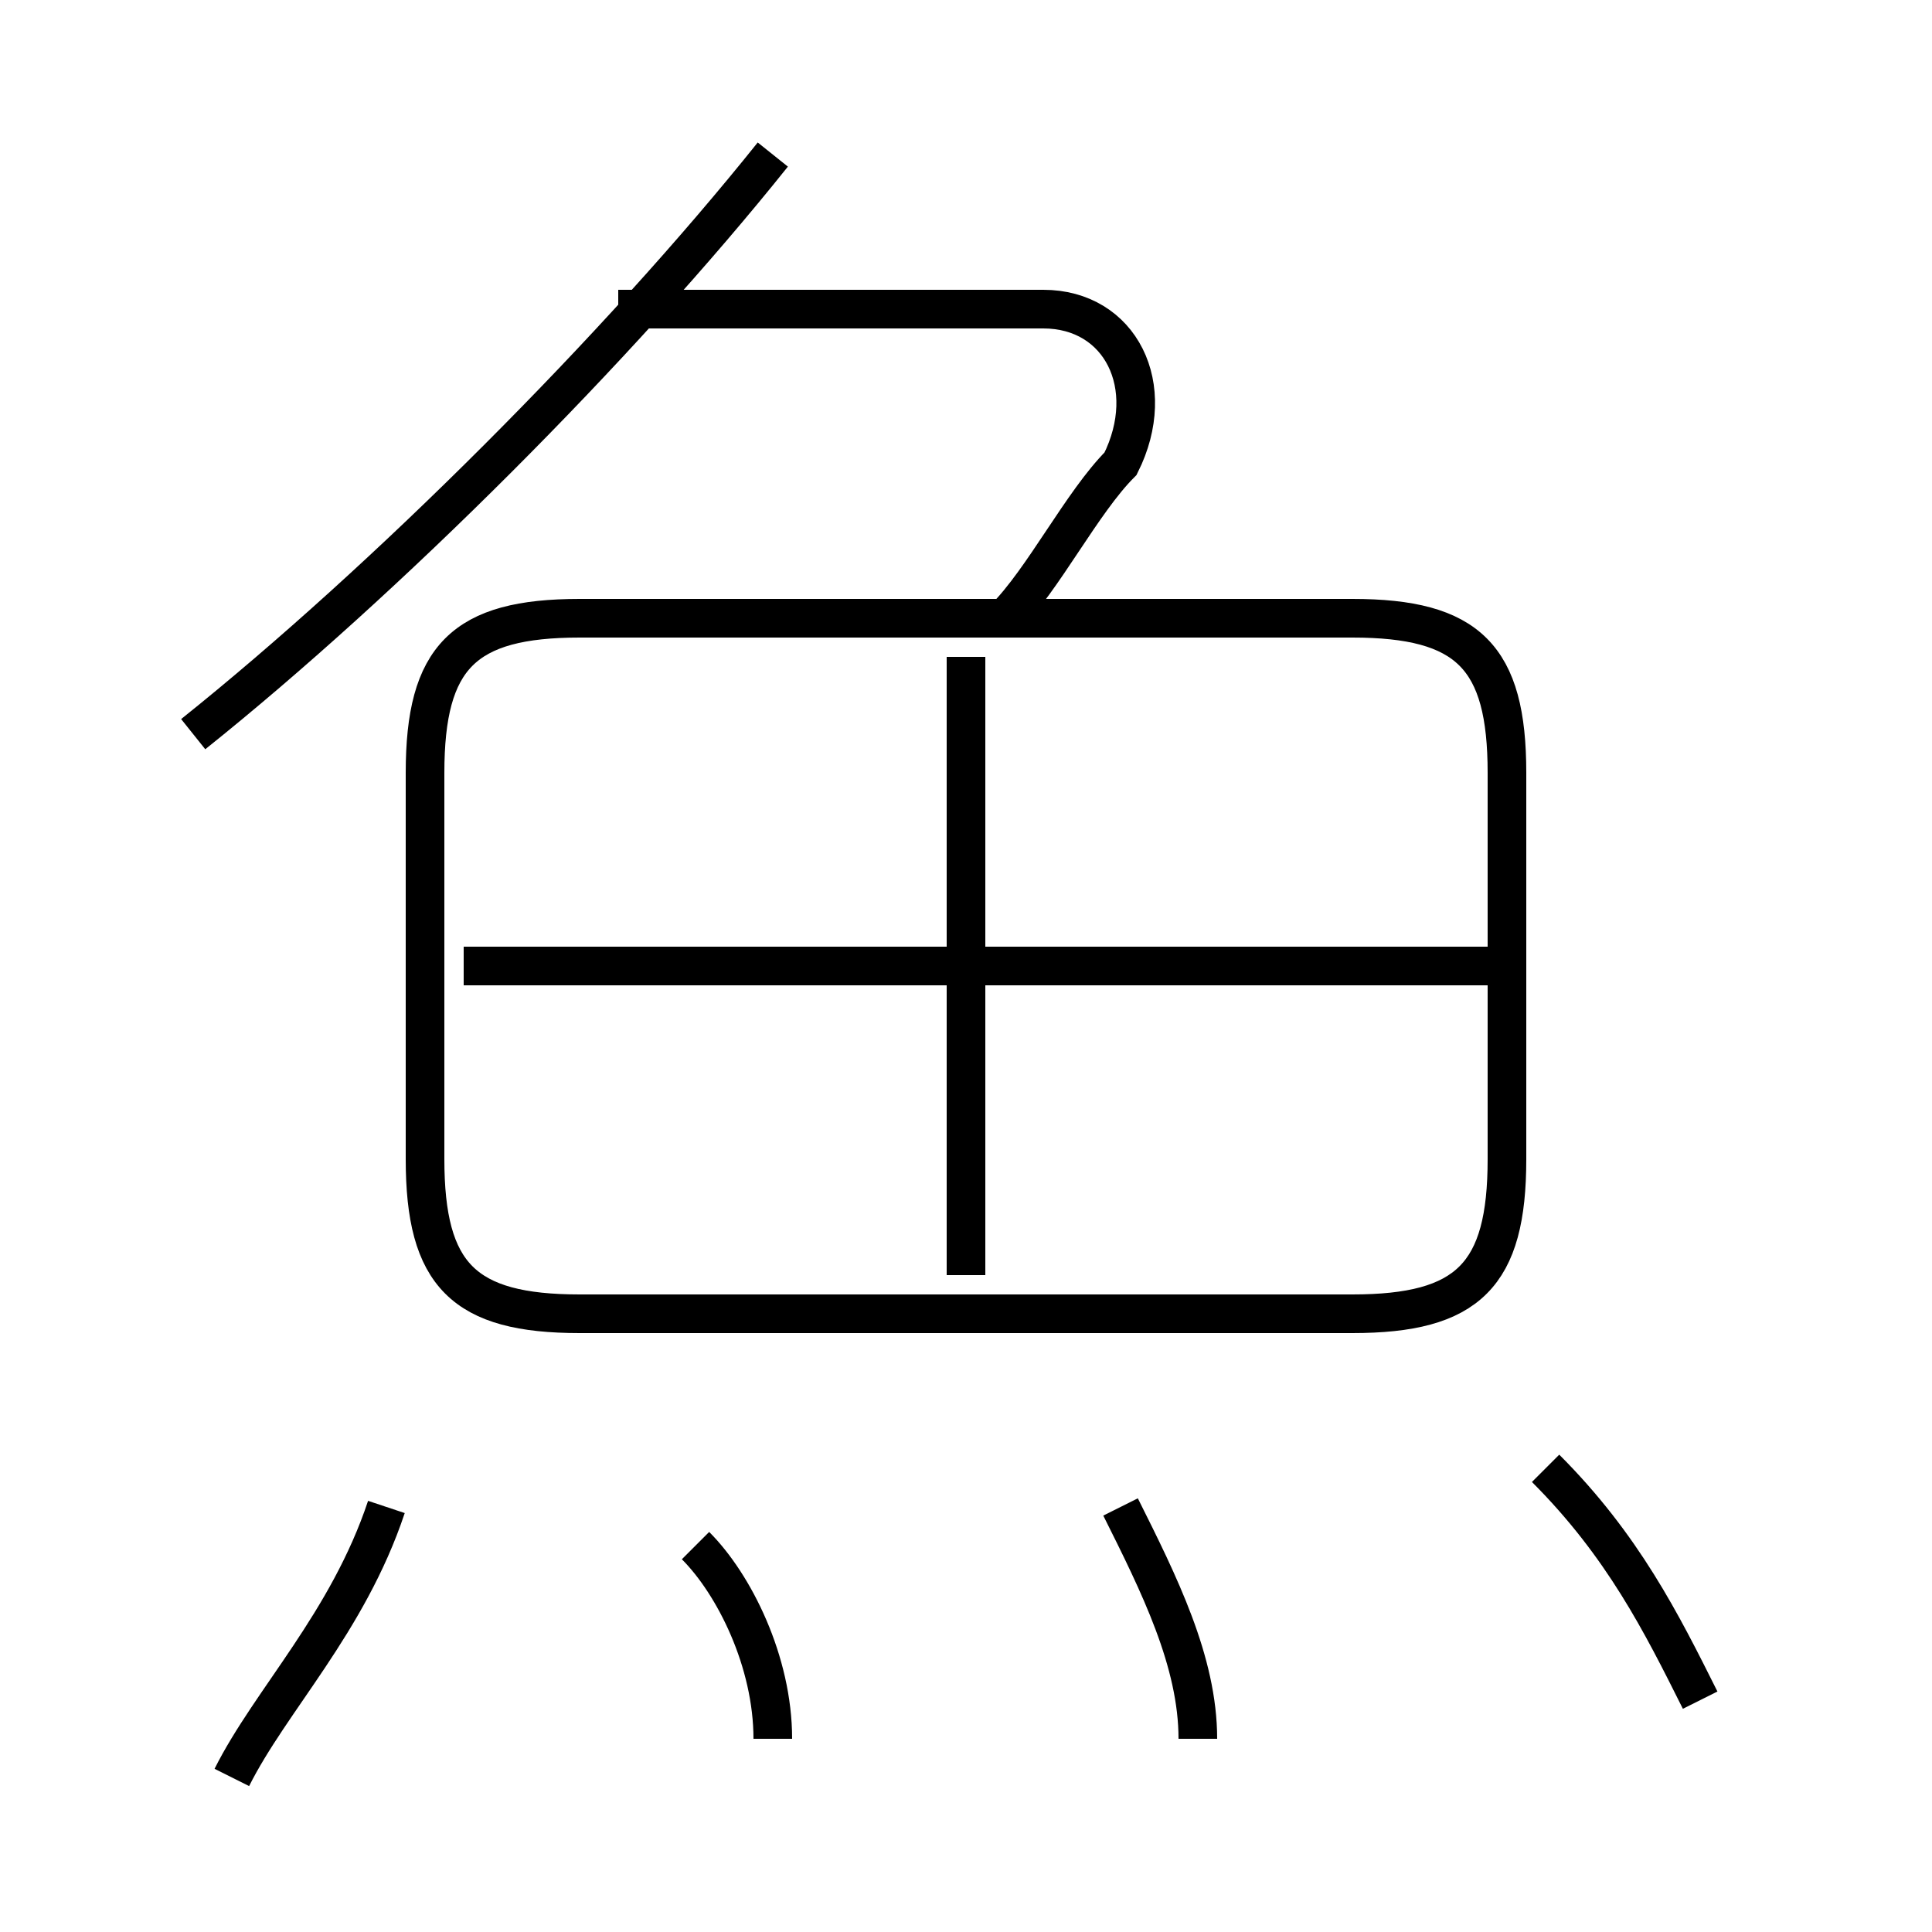 <?xml version='1.0' encoding='utf8'?>
<svg viewBox="0.0 -6.0 50.0 50.0" version="1.1" xmlns="http://www.w3.org/2000/svg">
<rect x="0.0" y="-6.0" width="50.0" height="50.0" fill="#808080" stroke="none"/>
<rect x="-1000" y="-1000" width="2000" height="2000" stroke="white" fill="white"/>
<g style="fill:white;stroke:#000000;  stroke-width:1">
<path d="M 15 -10 L 35 -10 C 38 -10 39 -11 39 -14 L 39 -24 C 39 -27 38 -28 35 -28 L 15 -28 C 12 -28 11 -27 11 -24 L 11 -14 C 11 -11 12 -10 15 -10 Z M 6 2 C 7 0 9 -2 10 -5 M 20 1 C 20 -1 19 -3 18 -4 M 31 1 C 31 -1 30 -3 29 -5 M 25 -11 L 25 -27 M 44 0 C 43 -2 42 -4 40 -6 M 39 -19 L 12 -19 M 5 -25 C 10 -29 16 -35 20 -40 M 26 -28 C 27 -29 28 -31 29 -32 C 30 -34 29 -36 27 -36 L 16 -36" transform="translate(0.0 38.0)" />
</g>
</svg>